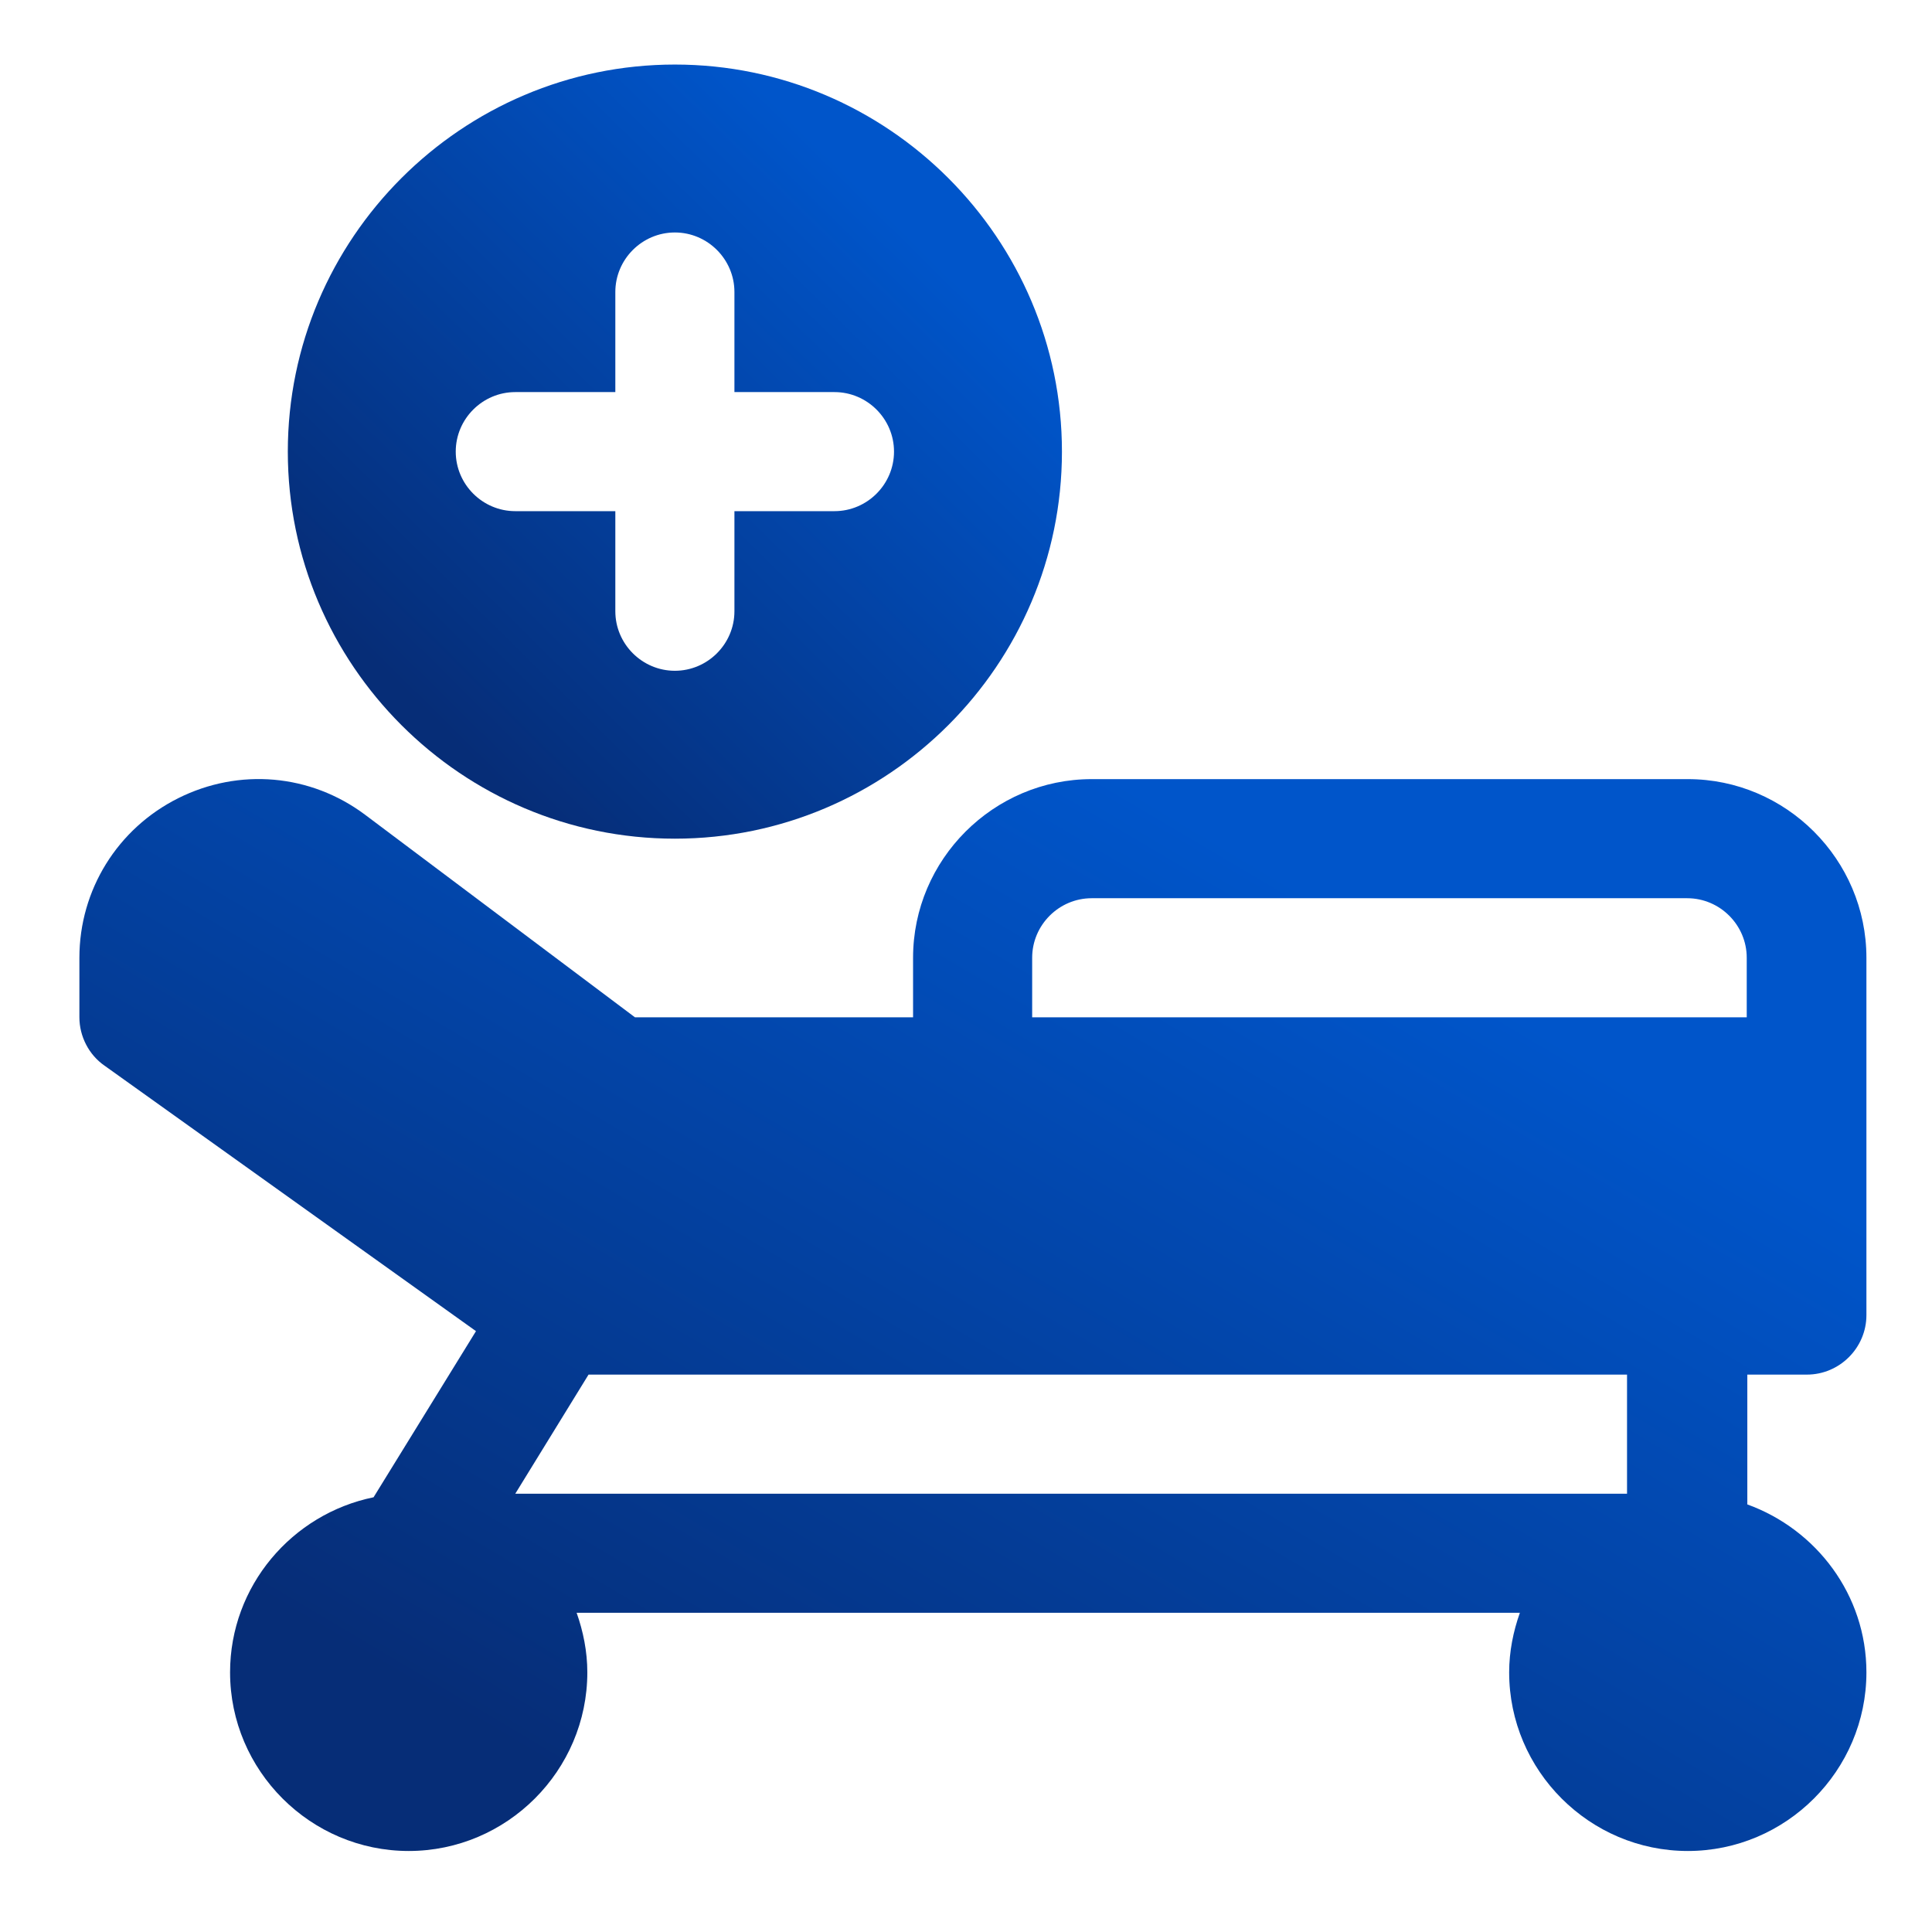 <svg width="73" height="73" viewBox="0 0 73 73" fill="none" xmlns="http://www.w3.org/2000/svg">
<path d="M63.75 29.439H41.25C37.538 29.439 34.5 32.477 34.5 36.189V38.439H23.992L13.8 30.789C11.73 29.237 9.03 29.012 6.735 30.159C4.44 31.307 3 33.624 3 36.189V38.439C3 39.159 3.36 39.857 3.945 40.262L17.985 50.297L14.115 56.574C11.033 57.204 8.693 59.927 8.693 63.189C8.693 66.902 11.73 69.939 15.443 69.939C19.155 69.939 22.192 66.902 22.192 63.189C22.192 62.402 22.035 61.637 21.788 60.939H57.428C57.18 61.637 57.023 62.402 57.023 63.189C57.023 66.902 60.06 69.939 63.773 69.939C67.485 69.939 70.522 66.902 70.522 63.189C70.522 60.264 68.632 57.789 66.022 56.844V51.939H68.272C69.51 51.939 70.522 50.927 70.522 49.689V36.189C70.522 32.477 67.485 29.439 63.773 29.439H63.75ZM39 36.189C39 34.952 40.013 33.939 41.25 33.939H63.75C64.987 33.939 66 34.952 66 36.189V38.439H39V36.189ZM61.5 56.439H19.47L22.238 51.939H61.477V56.439H61.5Z" fill="url(#paint0_linear_2_22343)"/>
<path d="M25.5 31.689C33.555 31.689 40.125 25.119 40.125 17.064C40.125 9.009 33.555 2.439 25.5 2.439C17.445 2.439 10.875 9.009 10.875 17.064C10.875 25.119 17.445 31.689 25.5 31.689ZM19.47 14.815H23.25V11.034C23.25 9.797 24.262 8.784 25.5 8.784C26.738 8.784 27.75 9.797 27.75 11.034V14.815H31.53C32.767 14.815 33.78 15.827 33.78 17.064C33.78 18.302 32.767 19.314 31.53 19.314H27.75V23.095C27.75 24.332 26.738 25.345 25.5 25.345C24.262 25.345 23.25 24.332 23.25 23.095V19.314H19.47C18.233 19.314 17.22 18.302 17.22 17.064C17.22 15.827 18.233 14.815 19.47 14.815Z" fill="url(#paint1_linear_2_22343)"/>
<defs>
<linearGradient id="paint0_linear_2_22343" x1="6.205" y1="58.163" x2="28.169" y2="21.093" gradientUnits="userSpaceOnUse">
<stop stop-color="#062D77"/>
<stop offset="1" stop-color="#0055CA"/>
</linearGradient>
<linearGradient id="paint1_linear_2_22343" x1="12.263" y1="23.185" x2="30.346" y2="4.878" gradientUnits="userSpaceOnUse">
<stop stop-color="#062D77"/>
<stop offset="1" stop-color="#0055CA"/>
</linearGradient>
</defs>
</svg>
